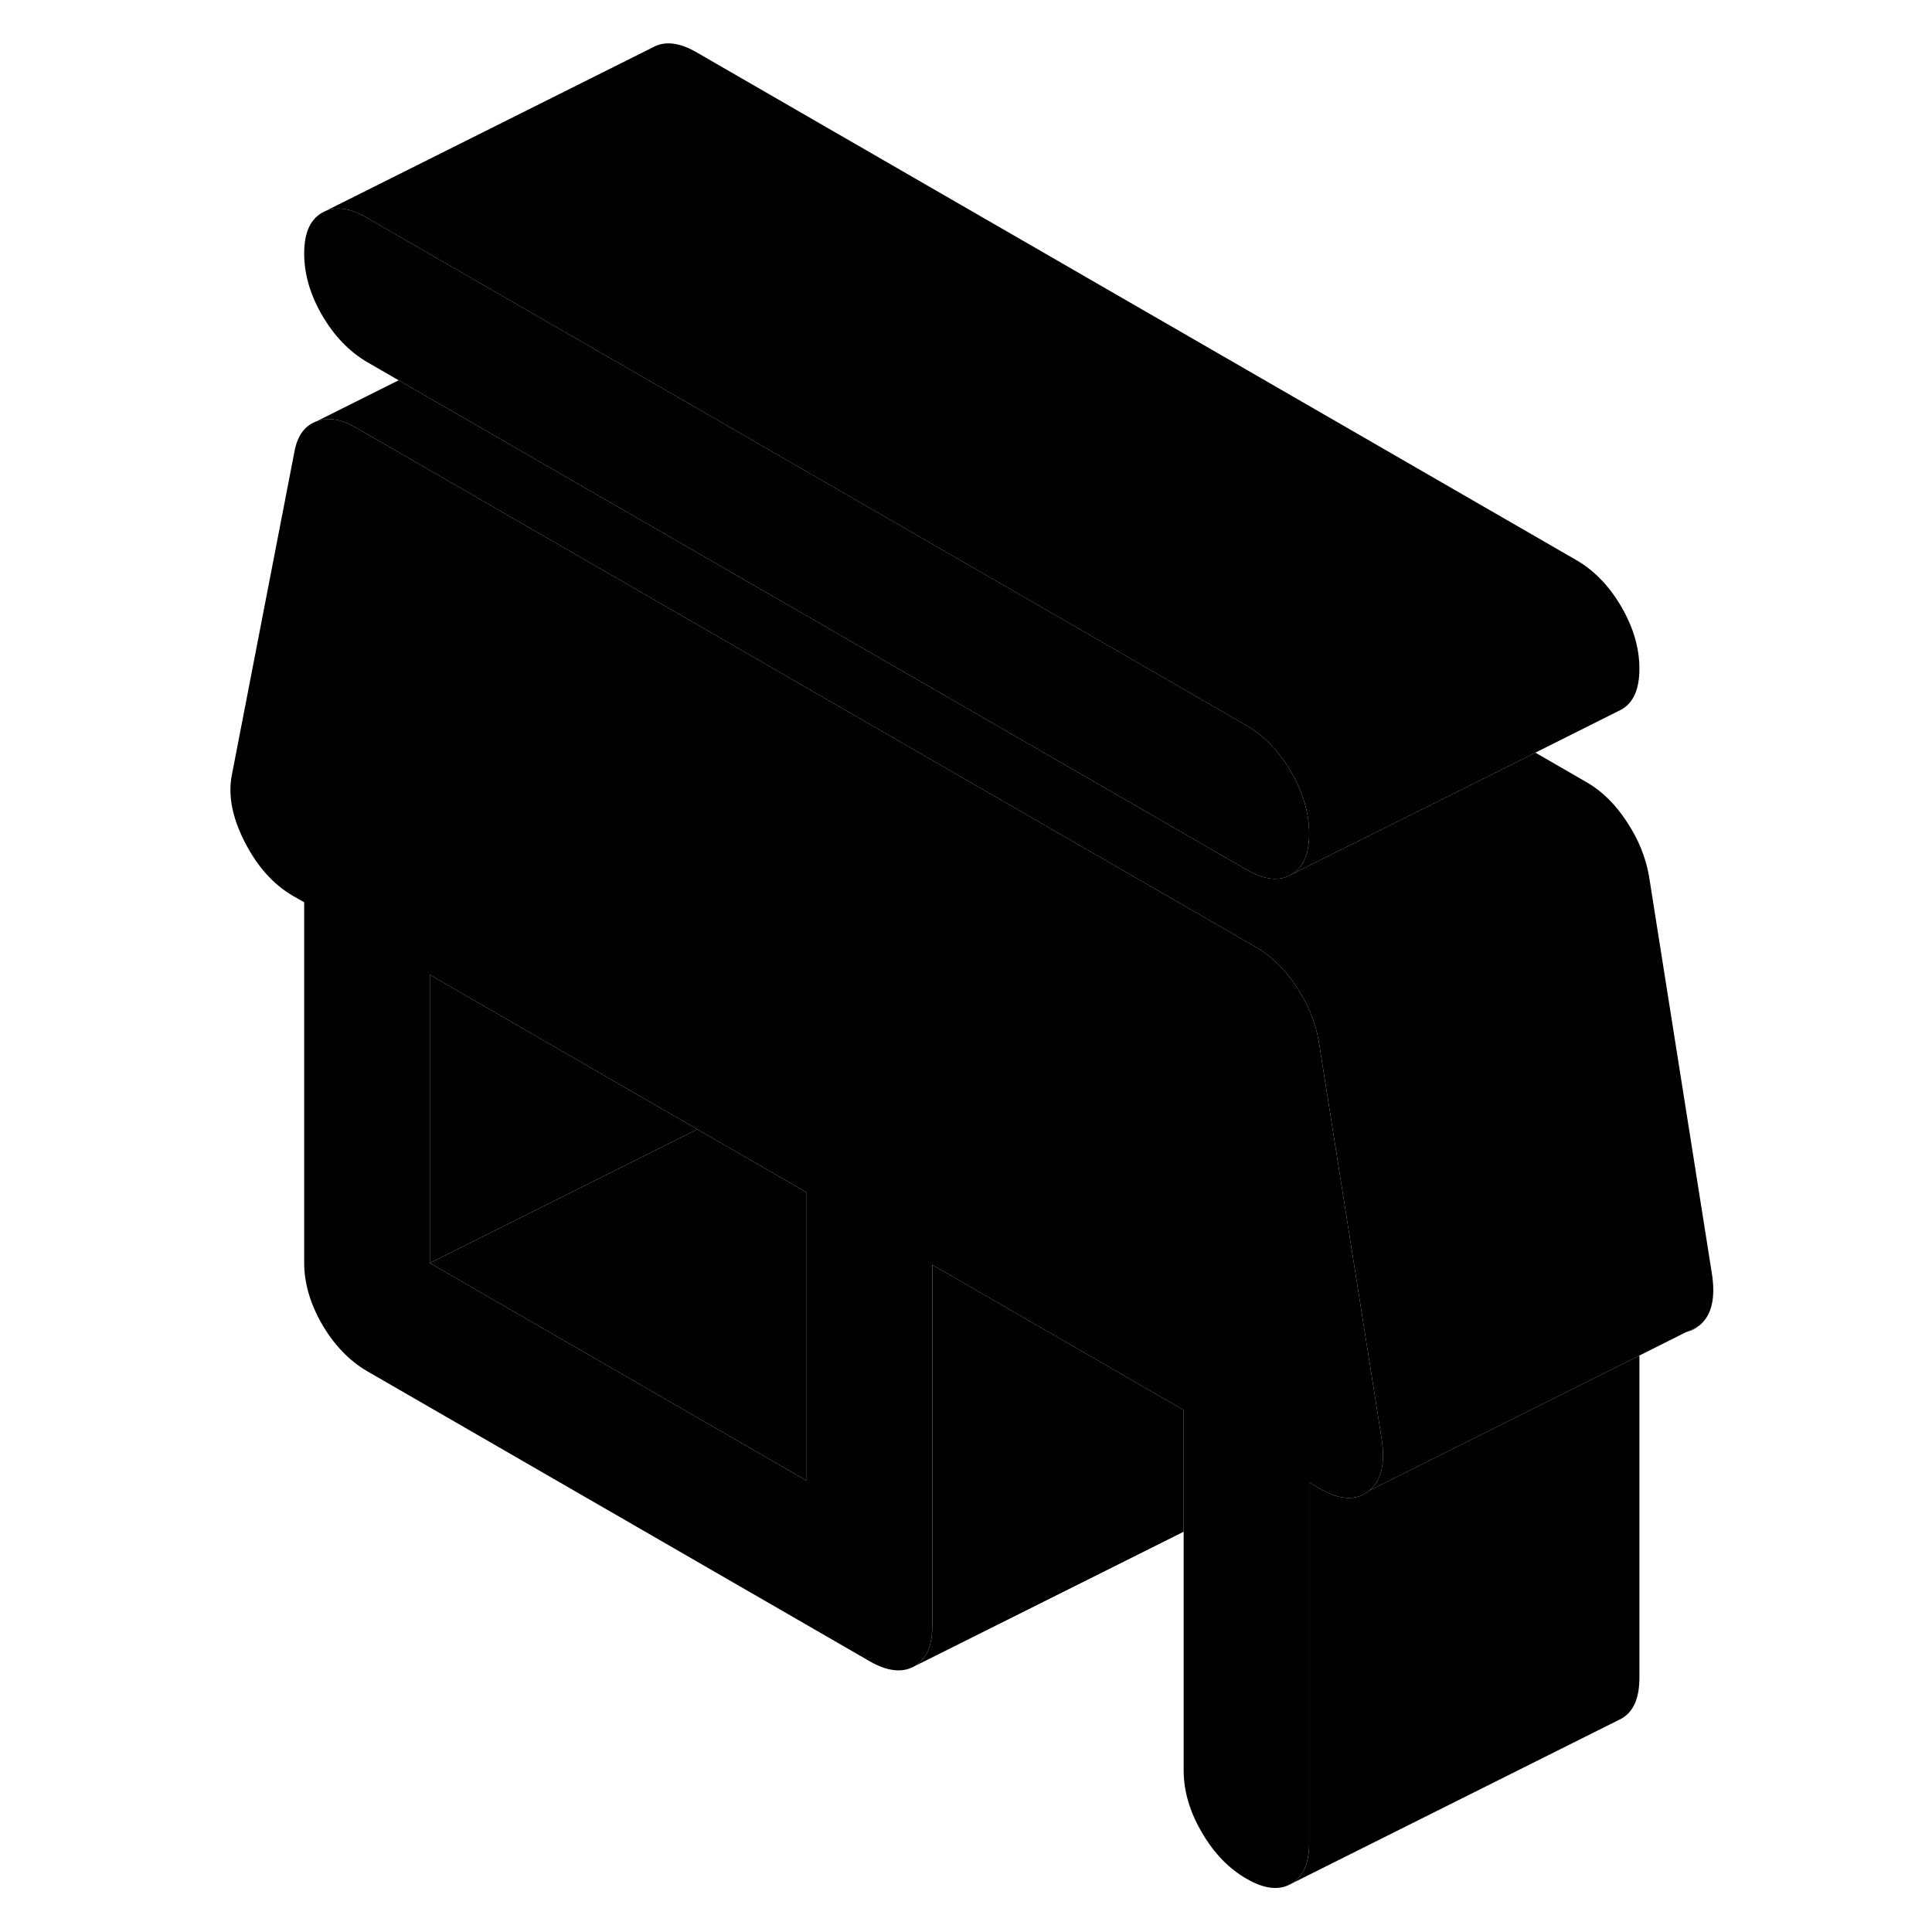 <svg width="24" height="24" viewBox="0 0 95 117" class="pr-icon-iso-duotone-secondary" xmlns="http://www.w3.org/2000/svg" stroke-width="1px" stroke-linecap="round" stroke-linejoin="round">
    <path d="M72.661 87.07L69.821 69.12L68.861 63.05C68.661 61.92 68.221 60.82 67.521 59.77C66.831 58.71 66.031 57.93 65.151 57.41L23.711 33.49L10.561 25.9C9.671 25.38 8.881 25.25 8.181 25.51C7.481 25.76 7.041 26.34 6.851 27.25L3.051 46.88C2.791 48.11 3.051 49.48 3.811 50.97C4.571 52.47 5.551 53.56 6.751 54.26L7.421 54.64V76.47C7.421 77.7 7.781 78.95 8.511 80.21C9.241 81.46 10.151 82.4 11.221 83.03L41.661 100.6C42.731 101.22 43.641 101.32 44.371 100.91C45.101 100.49 45.461 99.67 45.461 98.43V76.6L60.681 85.39V107.21C60.681 108.45 61.041 109.7 61.771 110.95C62.501 112.21 63.401 113.15 64.481 113.77C65.561 114.4 66.461 114.5 67.191 114.08C67.921 113.67 68.281 112.84 68.281 111.61V89.78L68.951 90.16C70.151 90.86 71.141 90.9 71.901 90.28C72.661 89.67 72.911 88.6 72.661 87.07ZM37.851 89.67L15.031 76.49V59.03L27.421 66.19L31.231 68.39L37.851 72.21V89.67Z" class="pr-icon-iso-duotone-primary-stroke" stroke-linejoin="round"/>
    <path d="M68.281 50.49C68.281 51.73 67.921 52.56 67.191 52.97C66.461 53.39 65.561 53.29 64.481 52.66L24.471 29.57L13.141 23.03L11.221 21.92C10.151 21.29 9.241 20.35 8.511 19.1C7.781 17.84 7.421 16.59 7.421 15.35C7.421 14.11 7.781 13.29 8.511 12.88L8.731 12.77C9.421 12.49 10.261 12.62 11.221 13.19L21.251 18.98L25.991 21.71L64.481 43.93C65.561 44.56 66.461 45.5 67.191 46.75C67.921 48.01 68.281 49.26 68.281 50.49Z" class="pr-icon-iso-duotone-primary-stroke" stroke-linejoin="round"/>
    <path d="M91.151 80.66C91.421 80.59 91.671 80.47 91.901 80.28L91.151 80.66Z" class="pr-icon-iso-duotone-primary-stroke" stroke-linejoin="round"/>
    <path d="M31.231 68.39L28.311 69.85L15.031 76.49V59.03L27.421 66.19L31.231 68.39Z" class="pr-icon-iso-duotone-primary-stroke" stroke-linejoin="round"/>
    <path d="M37.851 72.21V89.67L15.031 76.49L28.311 69.85L31.231 68.39L37.851 72.21Z" class="pr-icon-iso-duotone-primary-stroke" stroke-linejoin="round"/>
    <path d="M88.281 82.09V101.61C88.281 102.84 87.921 103.67 87.191 104.08L86.971 104.19L67.191 114.08C67.921 113.67 68.281 112.84 68.281 111.61V89.78L68.951 90.16C70.151 90.86 71.141 90.9 71.901 90.28L80.681 85.89L88.281 82.09Z" class="pr-icon-iso-duotone-primary-stroke" stroke-linejoin="round"/>
    <path d="M88.281 40.49C88.281 41.73 87.921 42.56 87.191 42.97L86.97 43.08L81.98 45.58L67.191 52.97C67.921 52.56 68.281 51.73 68.281 50.49C68.281 49.25 67.921 48.01 67.191 46.75C66.46 45.5 65.56 44.56 64.48 43.93L25.99 21.71L21.25 18.98L11.22 13.19C10.261 12.62 9.42 12.49 8.73 12.77L28.511 2.88C29.241 2.46 30.15 2.56 31.22 3.19L84.48 33.93C85.56 34.56 86.46 35.5 87.191 36.75C87.921 38.01 88.281 39.26 88.281 40.49Z" class="pr-icon-iso-duotone-primary-stroke" stroke-linejoin="round"/>
    <path d="M91.901 80.28L91.151 80.66H91.131L88.281 82.09L80.681 85.89L71.901 90.28C72.661 89.67 72.911 88.6 72.661 87.07L69.821 69.12L68.861 63.05C68.661 61.92 68.221 60.82 67.521 59.77C66.831 58.71 66.031 57.93 65.151 57.41L23.711 33.49L10.561 25.9C9.671 25.38 8.881 25.25 8.181 25.51L13.141 23.03L24.471 29.57L64.481 52.66C65.561 53.29 66.461 53.39 67.191 52.97L81.981 45.58L85.151 47.41C86.031 47.93 86.831 48.71 87.521 49.77C88.221 50.82 88.661 51.92 88.861 53.05L92.661 77.07C92.911 78.6 92.661 79.67 91.901 80.28Z" class="pr-icon-iso-duotone-primary-stroke" stroke-linejoin="round"/>
    <path d="M60.681 85.39V92.76L44.371 100.91C45.101 100.49 45.461 99.67 45.461 98.43V76.6L60.681 85.39Z" class="pr-icon-iso-duotone-primary-stroke" stroke-linejoin="round"/>
</svg>